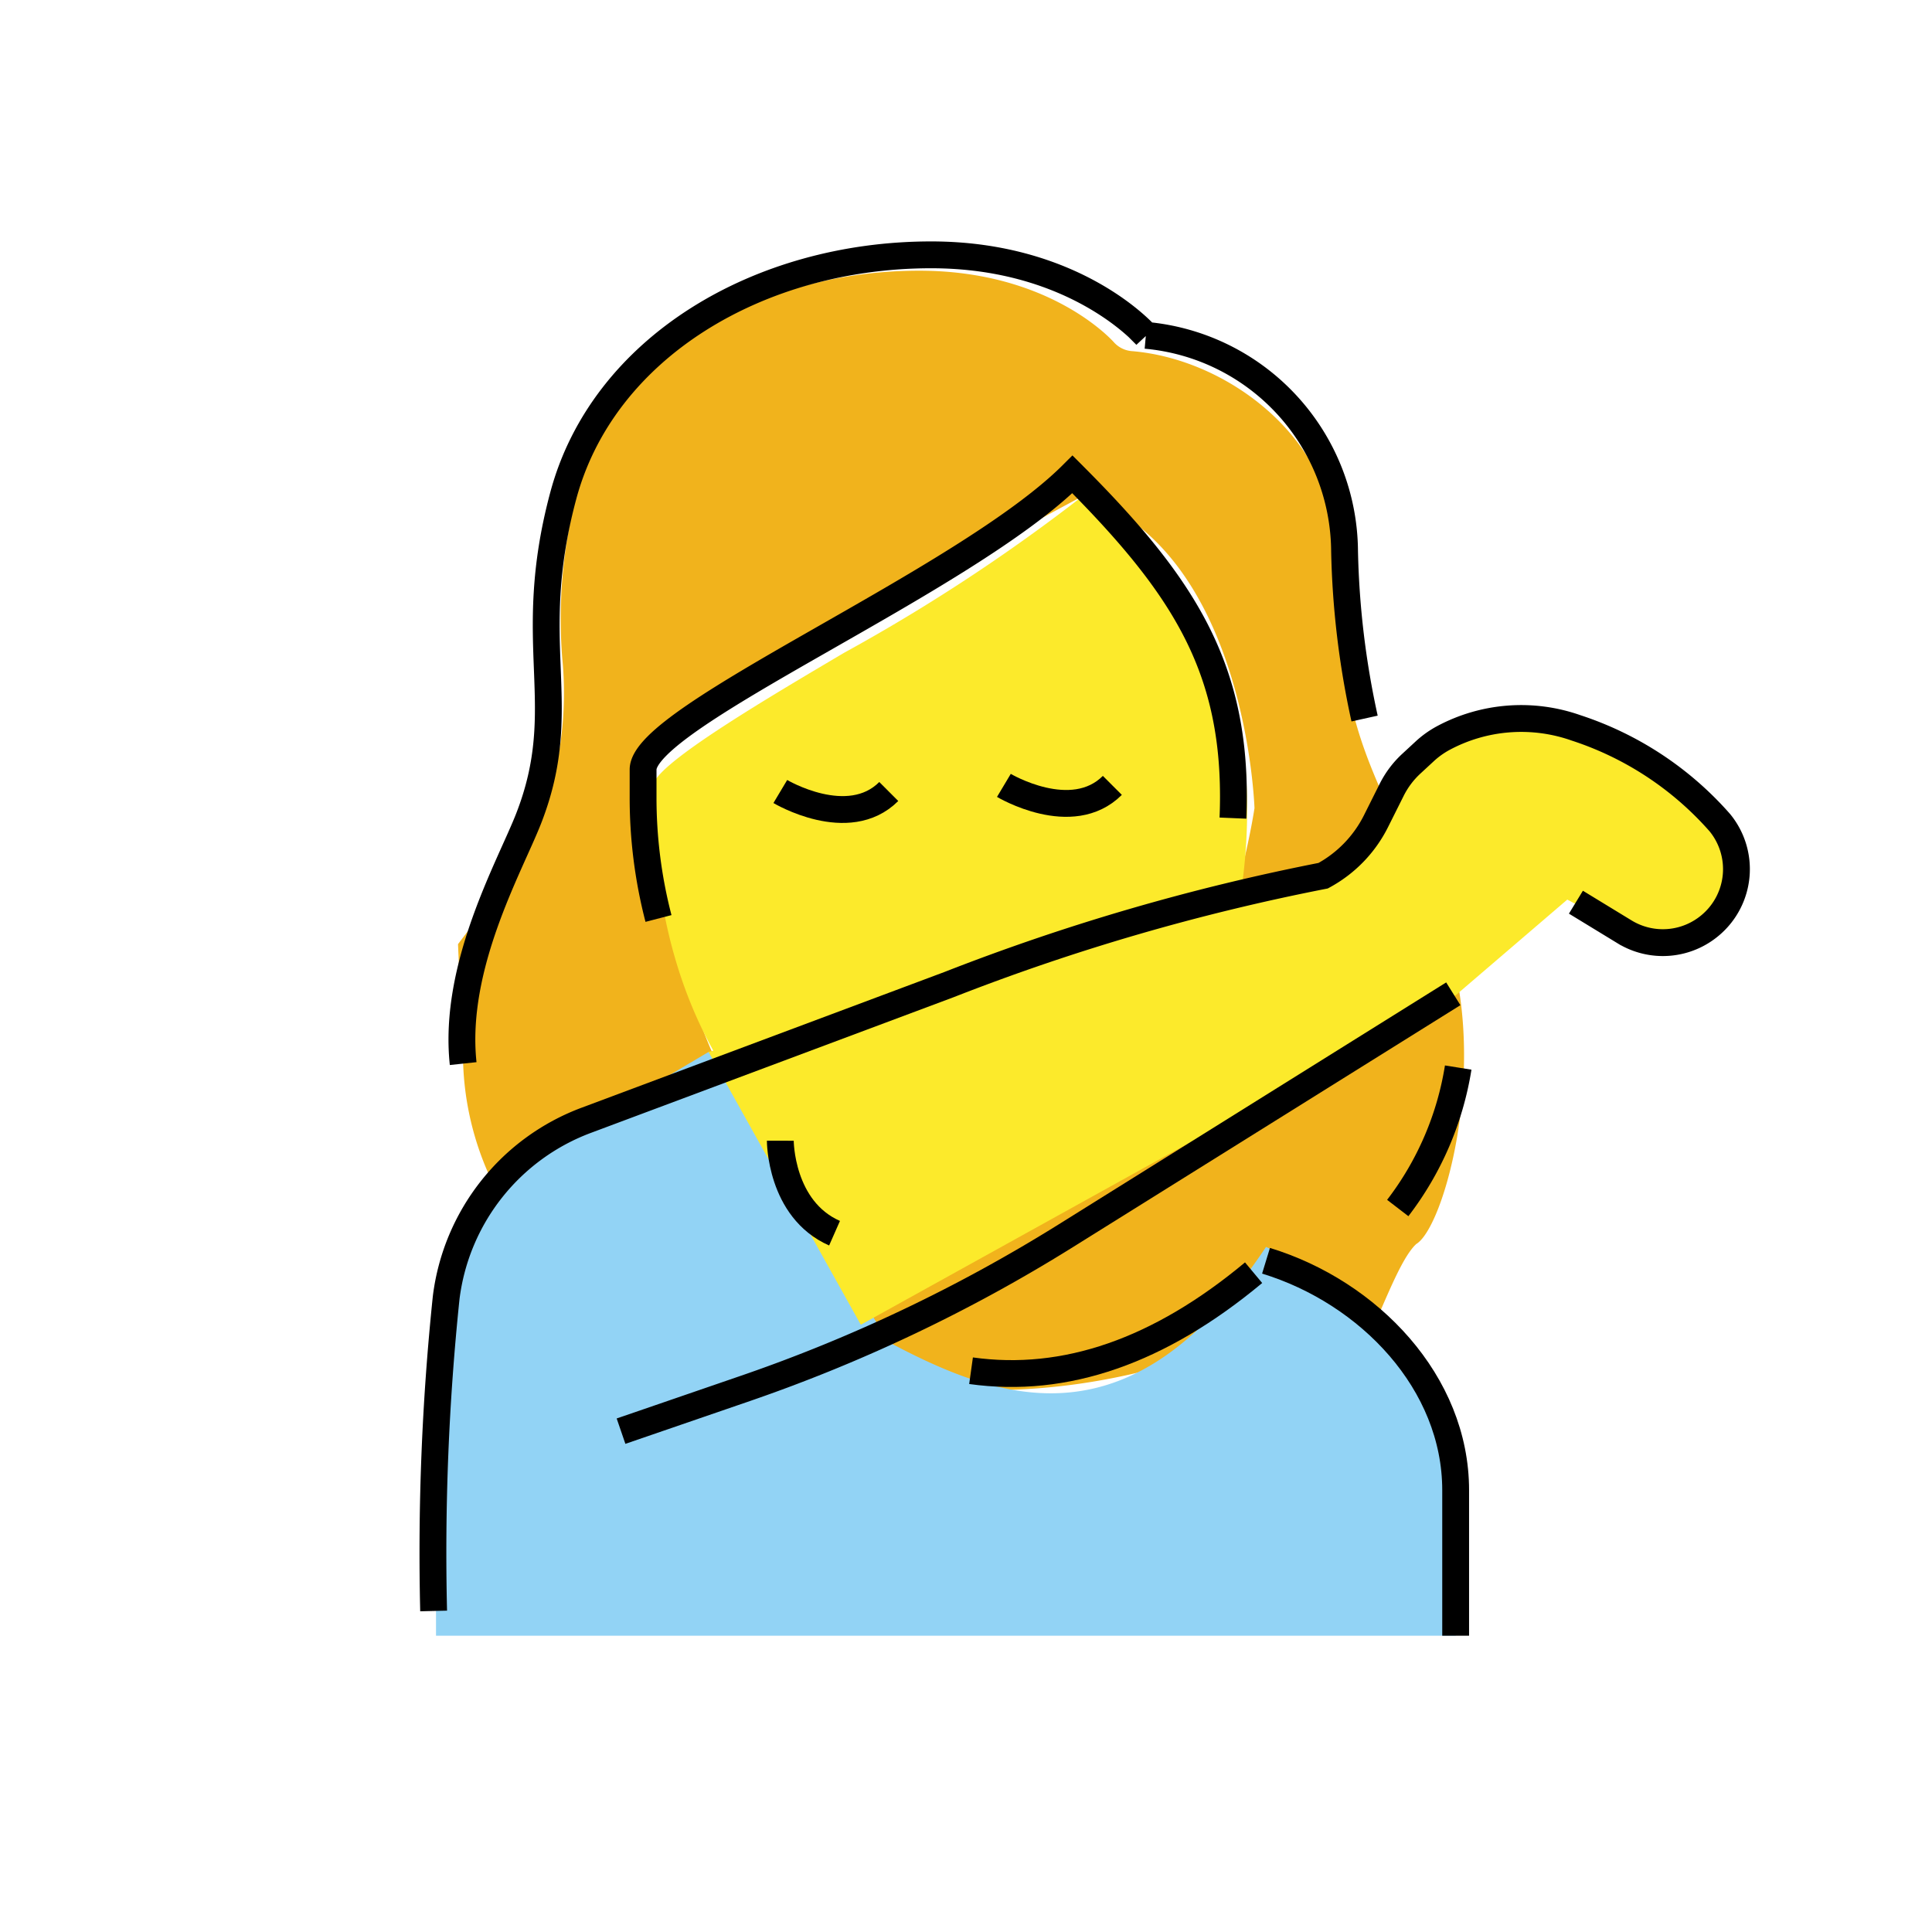 <svg id="emoji" viewBox="0 0 72 72" xmlns="http://www.w3.org/2000/svg" width="64" height="64">
  <g id="hair">
    <path fill="#f1b31c" d="M53.171,33.336a23.75,23.75,0,0,1-1.157-2.633C50.541,27.433,49.99,26.21,49.665,20.179c.027-3.693-3.794-6.784-7.475-7.093a1.002,1.002,0,0,1-.689-.343c-.093-.1-2.408-2.655-7.243-2.655-6.2,0-11.441,3.382-12.743,8.226a18.521,18.521,0,0,0-.565,6.176,13.317,13.317,0,0,1-.761,5.961,38.879,38.879,0,0,1-3.12,4.734l.191,4.452a11.072,11.072,0,0,0,8.78,10.446,3.858,3.858,0,0,0,.858.094c4.953,1.289,10.896,2.916,18.7,0a8.343,8.343,0,0,1,4.209,1.514c1.054-.693,2.047-4.473,2.972-5.33C53.967,45.646,55.904,38.079,53.171,33.336Zm-18.194,12.3C24.39,45.635,24.39,28.277,24.39,28.277c2.313-2.539,15.978-9.8,15.978-9.8,6.081,2.074,6.383,11.64,6.383,11.64S44.573,45.185,34.977,45.635Z"/>
  </g>
  <g id="color">
    <path fill="#fcea2b" d="M24.39,29.123v1.042c0,8.329,4.851,14.854,11.044,14.854S46.478,38.493,46.478,30.165c0-5.066-1.872-8.182-5.561-12.123a67.278,67.278,0,0,1-9.459,6.285C28.672,25.975,24.875,28.213,24.39,29.123Z"/>
    <path fill="#92d3f5" d="M47.181,46.469c-4.947,7.428-9.769,5.835-14.06,3.548L26.408,39.202l-8.41,4.992-.525,2.19-.434-.081-.211,2.771-.579,2.417.4-.057-.247,3.239a12.764,12.764,0,0,0-.153,2.005v4.28l38,0v-4.28C54.249,51.335,50.5,48.032,47.181,46.469Z"/>
  </g>
  <g id="skin-shadow">
    <polygon fill="#fcea2b" points="26.408 39.202 32.08 49.369 54.249 37.09 58.408 33.525 61.889 35.384 64.142 34.057 64.953 31.129 58.555 27.036 56.16 27.036 53.649 27.669 51.563 30.036 50.144 32.524 26.408 39.202"/>
  </g>
  <g id="line">
    <path fill="none" stroke="#000" strokeLinecap="round" strokeLinejoin="round" strokeWidth="2" d="M47.181,46.985c3.85,1.178,7.067,4.547,7.067,8.551v5.423"/>
    <path fill="none" stroke="#000" strokeLinecap="round" strokeMiterlimit="10" strokeWidth="2" d="M54.16,37.036l-14.433,9.012a58.459,58.459,0,0,1-11.937,5.69c-2.438.839-4.646,1.597-4.646,1.597"/>
    <path fill="none" stroke="#000" strokeLinecap="round" strokeMiterlimit="10" strokeWidth="2" d="M58.73,33.622l1.815,1.107a2.737,2.737,0,0,0,3.211-.263h0a2.732,2.732,0,0,0,.338-3.807,12.152,12.152,0,0,0-5.365-3.535,6.147,6.147,0,0,0-4.934.377h0a3.387,3.387,0,0,0-.699.498l-.502.464a3.385,3.385,0,0,0-.73.972L51.28,30.602a4.7,4.7,0,0,1-1.97,2.033h0A80.915,80.915,0,0,0,35.376,36.69L21.864,41.744a8.123,8.123,0,0,0-5.237,6.619A91.684,91.684,0,0,0,16.16,60.036"/>
    <path fill="none" stroke="#000" strokeLinecap="round" strokeMiterlimit="10" strokeWidth="2" d="M29.08,29.497s2.53,1.511,4.042,0"/>
    <path fill="none" stroke="#000" strokeLinecap="round" strokeMiterlimit="10" strokeWidth="2" d="M37.412,29.269s2.53,1.511,4.042,0"/>
    <path fill="none" stroke="#000" strokeLinecap="round" strokeMiterlimit="10" strokeWidth="2" d="M29.08,42.511s-.006,2.553,2.021,3.447"/>
    <path fill="none" stroke="#000" strokeLinecap="round" strokeLinejoin="round" strokeWidth="2" d="M36.188,51.083q5.265.735,10.53-3.653"/>
    <path fill="none" stroke="#000" strokeLinecap="round" strokeLinejoin="round" strokeWidth="2" d="M54.343,39.785A11.589,11.589,0,0,1,52.09,45.019"/>
    <path fill="none" stroke="#000" strokeLinecap="round" strokeLinejoin="round" strokeWidth="2" d="M17.261,39.637c-.389-3.637,1.748-7.359,2.442-9.14,1.636-4.2-.209-6.451,1.291-12.034,1.48-5.5,7.277-8.966,13.709-8.966,5.4,0,8,3,8,3a8.132,8.132,0,0,1,7.405,8.037,32.04,32.04,0,0,0,.746,6.244"/>
    <path fill="none" stroke="#000" strokeLinecap="round" strokeLinejoin="round" strokeWidth="2" d="M45.949,30.489q.017-.402.017-.81c0-5-2-8-6-12-4,4-16,9-16,11v1a17.899,17.899,0,0,0,.574,4.55"/>
  </g>
</svg>
